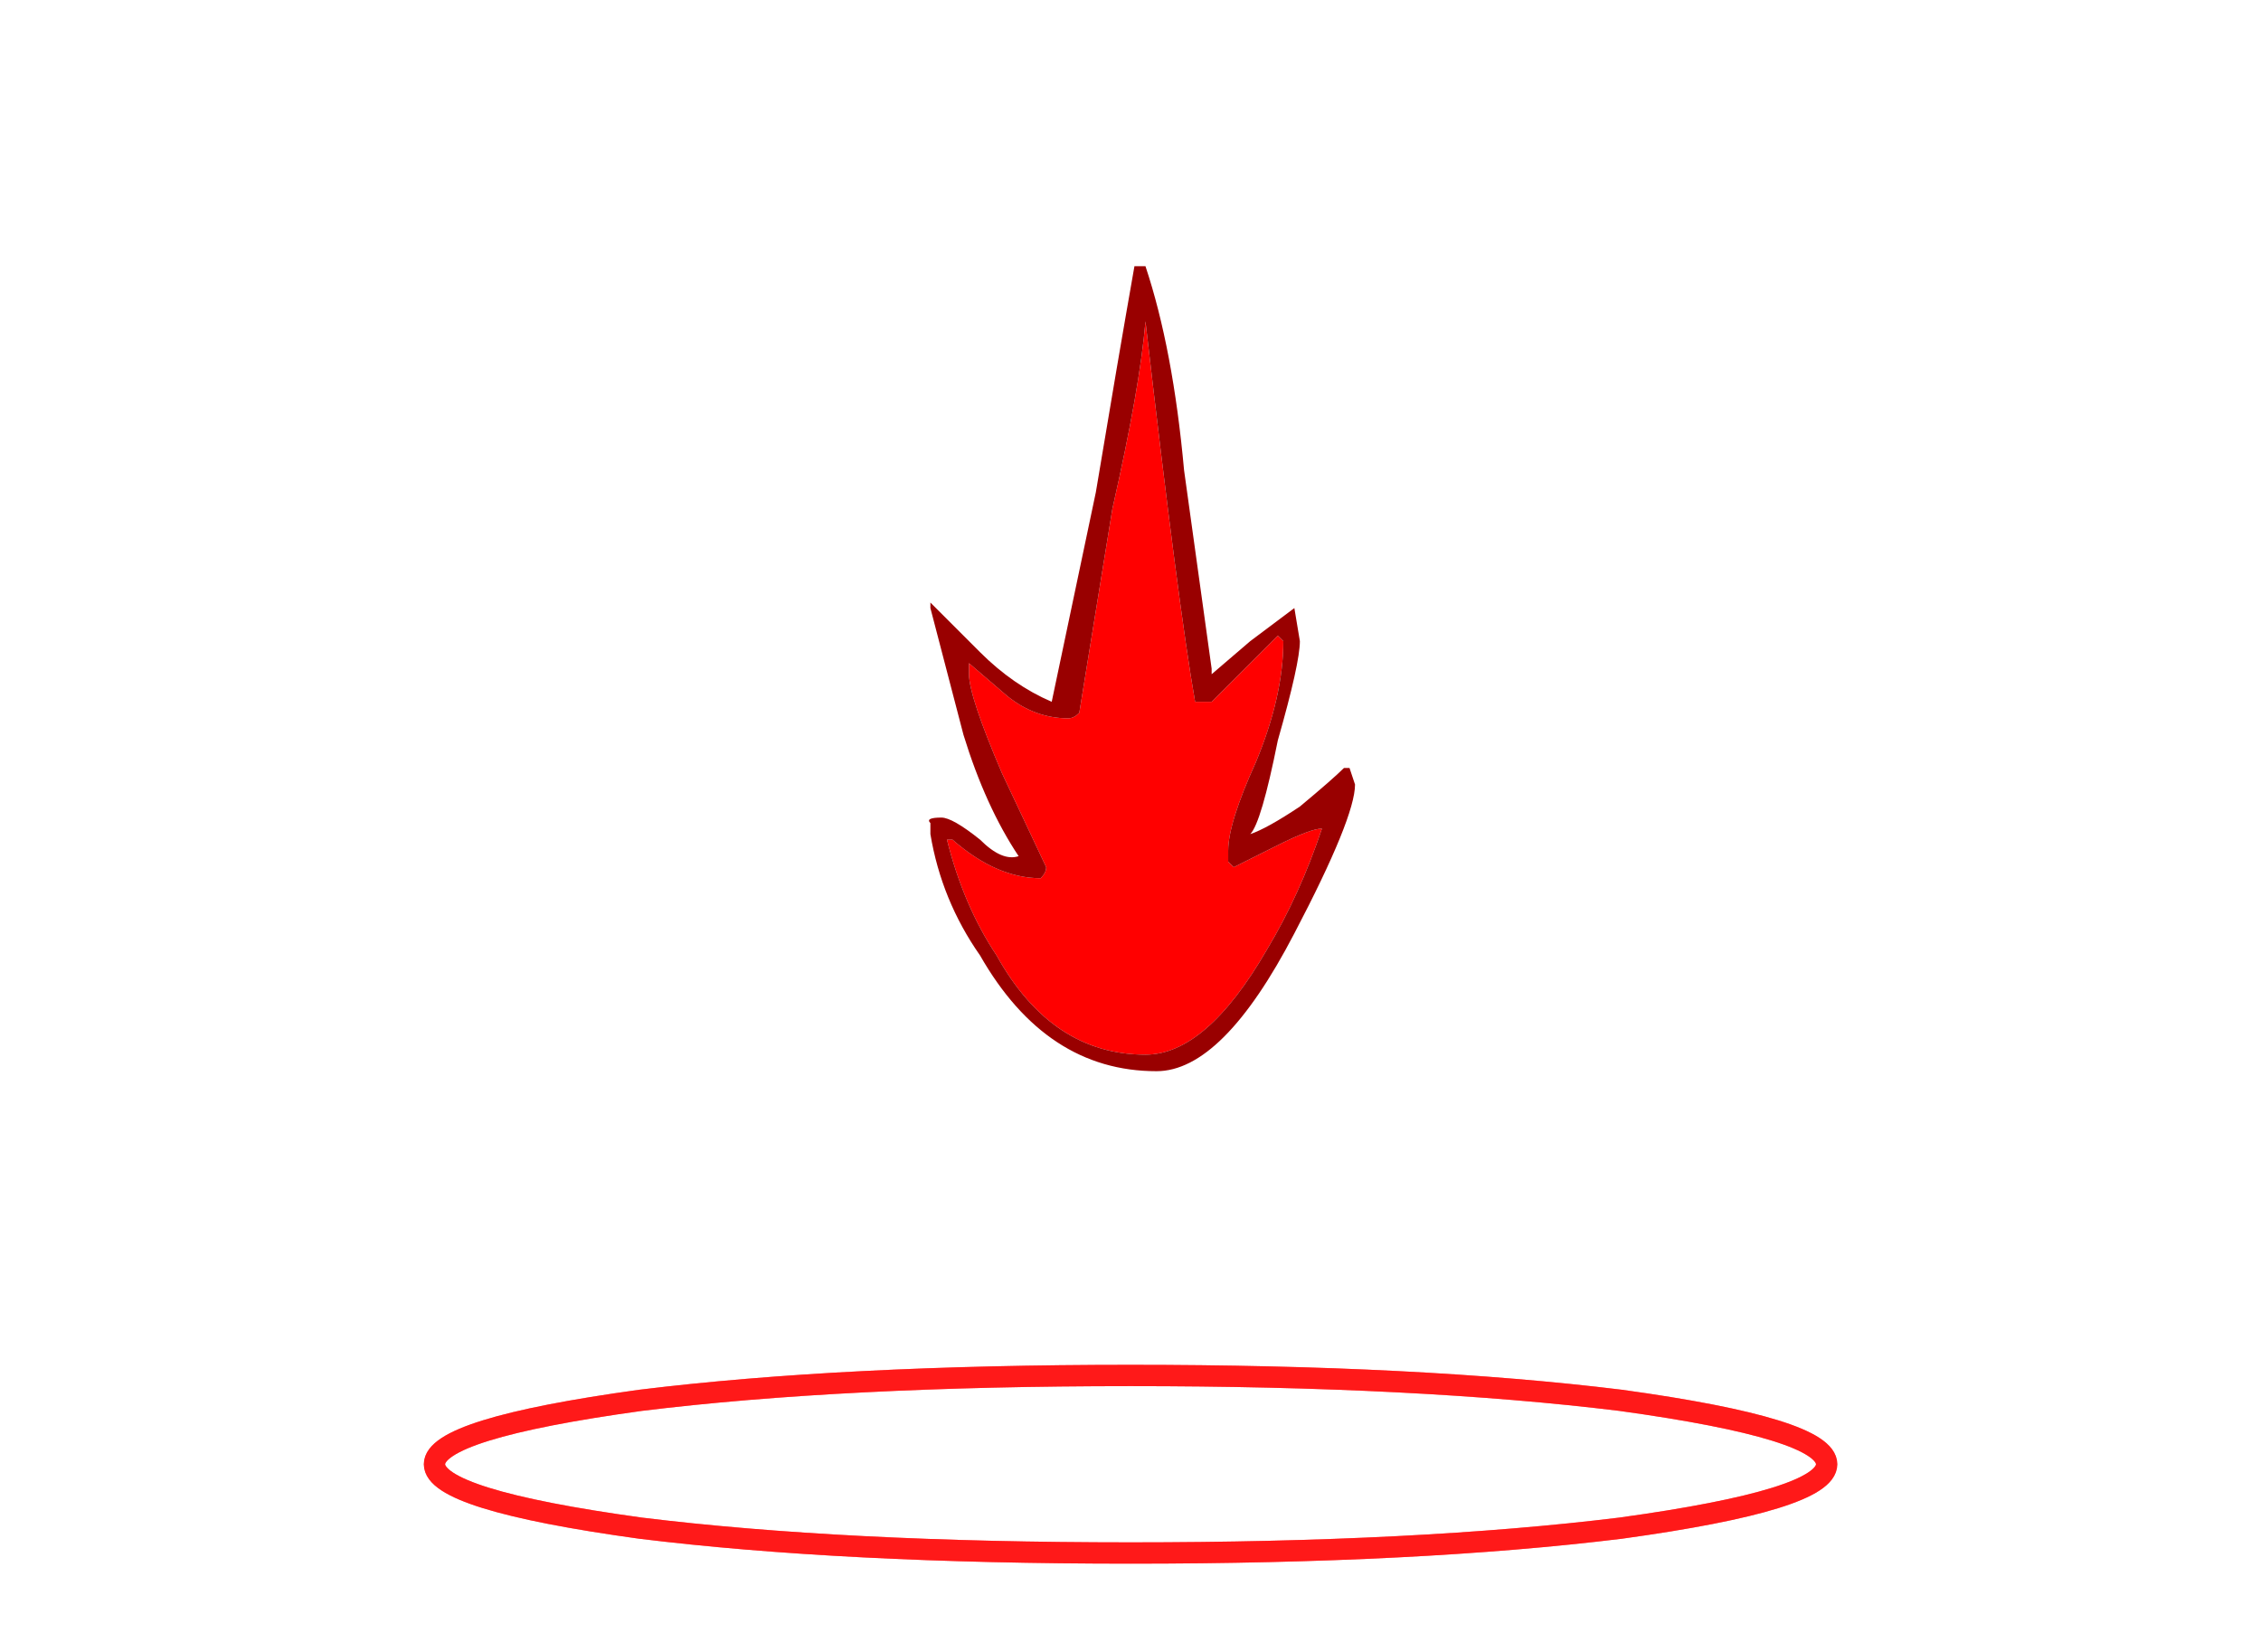 <?xml version="1.0" encoding="UTF-8" standalone="no"?>
<svg xmlns:ffdec="https://www.free-decompiler.com/flash" xmlns:xlink="http://www.w3.org/1999/xlink" ffdec:objectType="frame" height="104.85px" width="143.5px" xmlns="http://www.w3.org/2000/svg">
  <g transform="matrix(1.0, 0.0, 0.0, 1.0, 71.75, 92.7)">
    <use ffdec:characterId="1129" height="3.4" transform="matrix(4.508, 0.0, 0.0, 4.508, -46.203, -7.413)" width="20.5" xlink:href="#shape0"/>
    <use ffdec:characterId="1129" height="3.4" transform="matrix(4.508, 0.0, 0.0, 4.508, -46.203, -7.413)" width="20.5" xlink:href="#shape0"/>
    <use ffdec:characterId="1130" height="7.3" transform="matrix(7.0, 0.0, 0.0, 7.0, -13.05, -75.8)" width="3.9" xlink:href="#shape1"/>
  </g>
  <defs>
    <g id="shape0" transform="matrix(1.0, 0.0, 0.0, 1.0, 10.25, 1.7)">
      <path d="M6.9 -0.9 Q9.8 -0.5 9.8 0.0 9.8 0.5 6.9 0.9 4.05 1.25 0.0 1.25 -4.05 1.25 -6.9 0.9 -9.8 0.5 -9.8 0.0 -9.8 -0.5 -6.9 -0.9 -4.05 -1.25 0.0 -1.25 4.05 -1.25 6.9 -0.9 Z" fill="none" stroke="#ff0000" stroke-linecap="round" stroke-linejoin="round" stroke-opacity="0.686" stroke-width="0.3"/>
    </g>
    <g id="shape1" transform="matrix(1.0, 0.0, 0.0, 1.0, 1.95, 3.65)">
      <path d="M1.25 -0.3 L1.3 -0.25 Q1.3 0.25 1.05 0.85 0.8 1.4 0.8 1.65 L0.8 1.75 0.85 1.8 1.25 1.6 Q1.55 1.45 1.65 1.45 1.45 2.05 1.15 2.55 0.6 3.5 0.05 3.5 -0.8 3.5 -1.3 2.6 -1.6 2.15 -1.75 1.55 L-1.7 1.55 Q-1.3 1.9 -0.9 1.9 -0.85 1.85 -0.85 1.8 L-1.25 0.95 Q-1.55 0.25 -1.55 0.05 L-1.55 -0.05 -1.2 0.25 Q-0.95 0.45 -0.65 0.45 -0.6 0.45 -0.55 0.4 L-0.25 -1.45 Q0.0 -2.55 0.05 -3.15 0.35 -0.55 0.5 0.3 L0.65 0.3 1.25 -0.3" fill="#ff0000" fill-rule="evenodd" stroke="none"/>
      <path d="M0.4 -1.8 L0.65 0.0 0.65 0.05 1.0 -0.25 1.4 -0.55 1.45 -0.25 Q1.45 -0.05 1.25 0.65 1.1 1.4 1.0 1.5 1.15 1.45 1.45 1.25 1.75 1.0 1.85 0.9 L1.9 0.9 1.95 1.05 Q1.95 1.35 1.4 2.4 0.75 3.65 0.15 3.65 -0.85 3.65 -1.45 2.6 -1.8 2.1 -1.9 1.5 L-1.9 1.4 Q-1.95 1.35 -1.8 1.35 -1.7 1.35 -1.45 1.55 -1.25 1.75 -1.1 1.7 -1.4 1.25 -1.6 0.6 L-1.9 -0.55 -1.9 -0.6 -1.45 -0.15 Q-1.15 0.15 -0.8 0.3 L-0.4 -1.6 Q-0.2 -2.8 -0.05 -3.65 L0.05 -3.65 Q0.3 -2.9 0.4 -1.8 M1.25 -0.3 L0.65 0.3 0.5 0.3 Q0.35 -0.55 0.05 -3.15 0.0 -2.55 -0.25 -1.45 L-0.55 0.4 Q-0.6 0.45 -0.65 0.45 -0.95 0.45 -1.2 0.25 L-1.55 -0.05 -1.55 0.05 Q-1.55 0.25 -1.25 0.95 L-0.85 1.8 Q-0.85 1.85 -0.9 1.9 -1.3 1.9 -1.7 1.55 L-1.75 1.55 Q-1.6 2.15 -1.3 2.6 -0.8 3.5 0.05 3.5 0.6 3.5 1.15 2.55 1.45 2.05 1.65 1.45 1.55 1.45 1.25 1.6 L0.85 1.8 0.8 1.75 0.8 1.65 Q0.8 1.4 1.05 0.85 1.3 0.25 1.3 -0.25 L1.25 -0.3" fill="#990000" fill-rule="evenodd" stroke="none"/>
    </g>
  </defs>
</svg>
